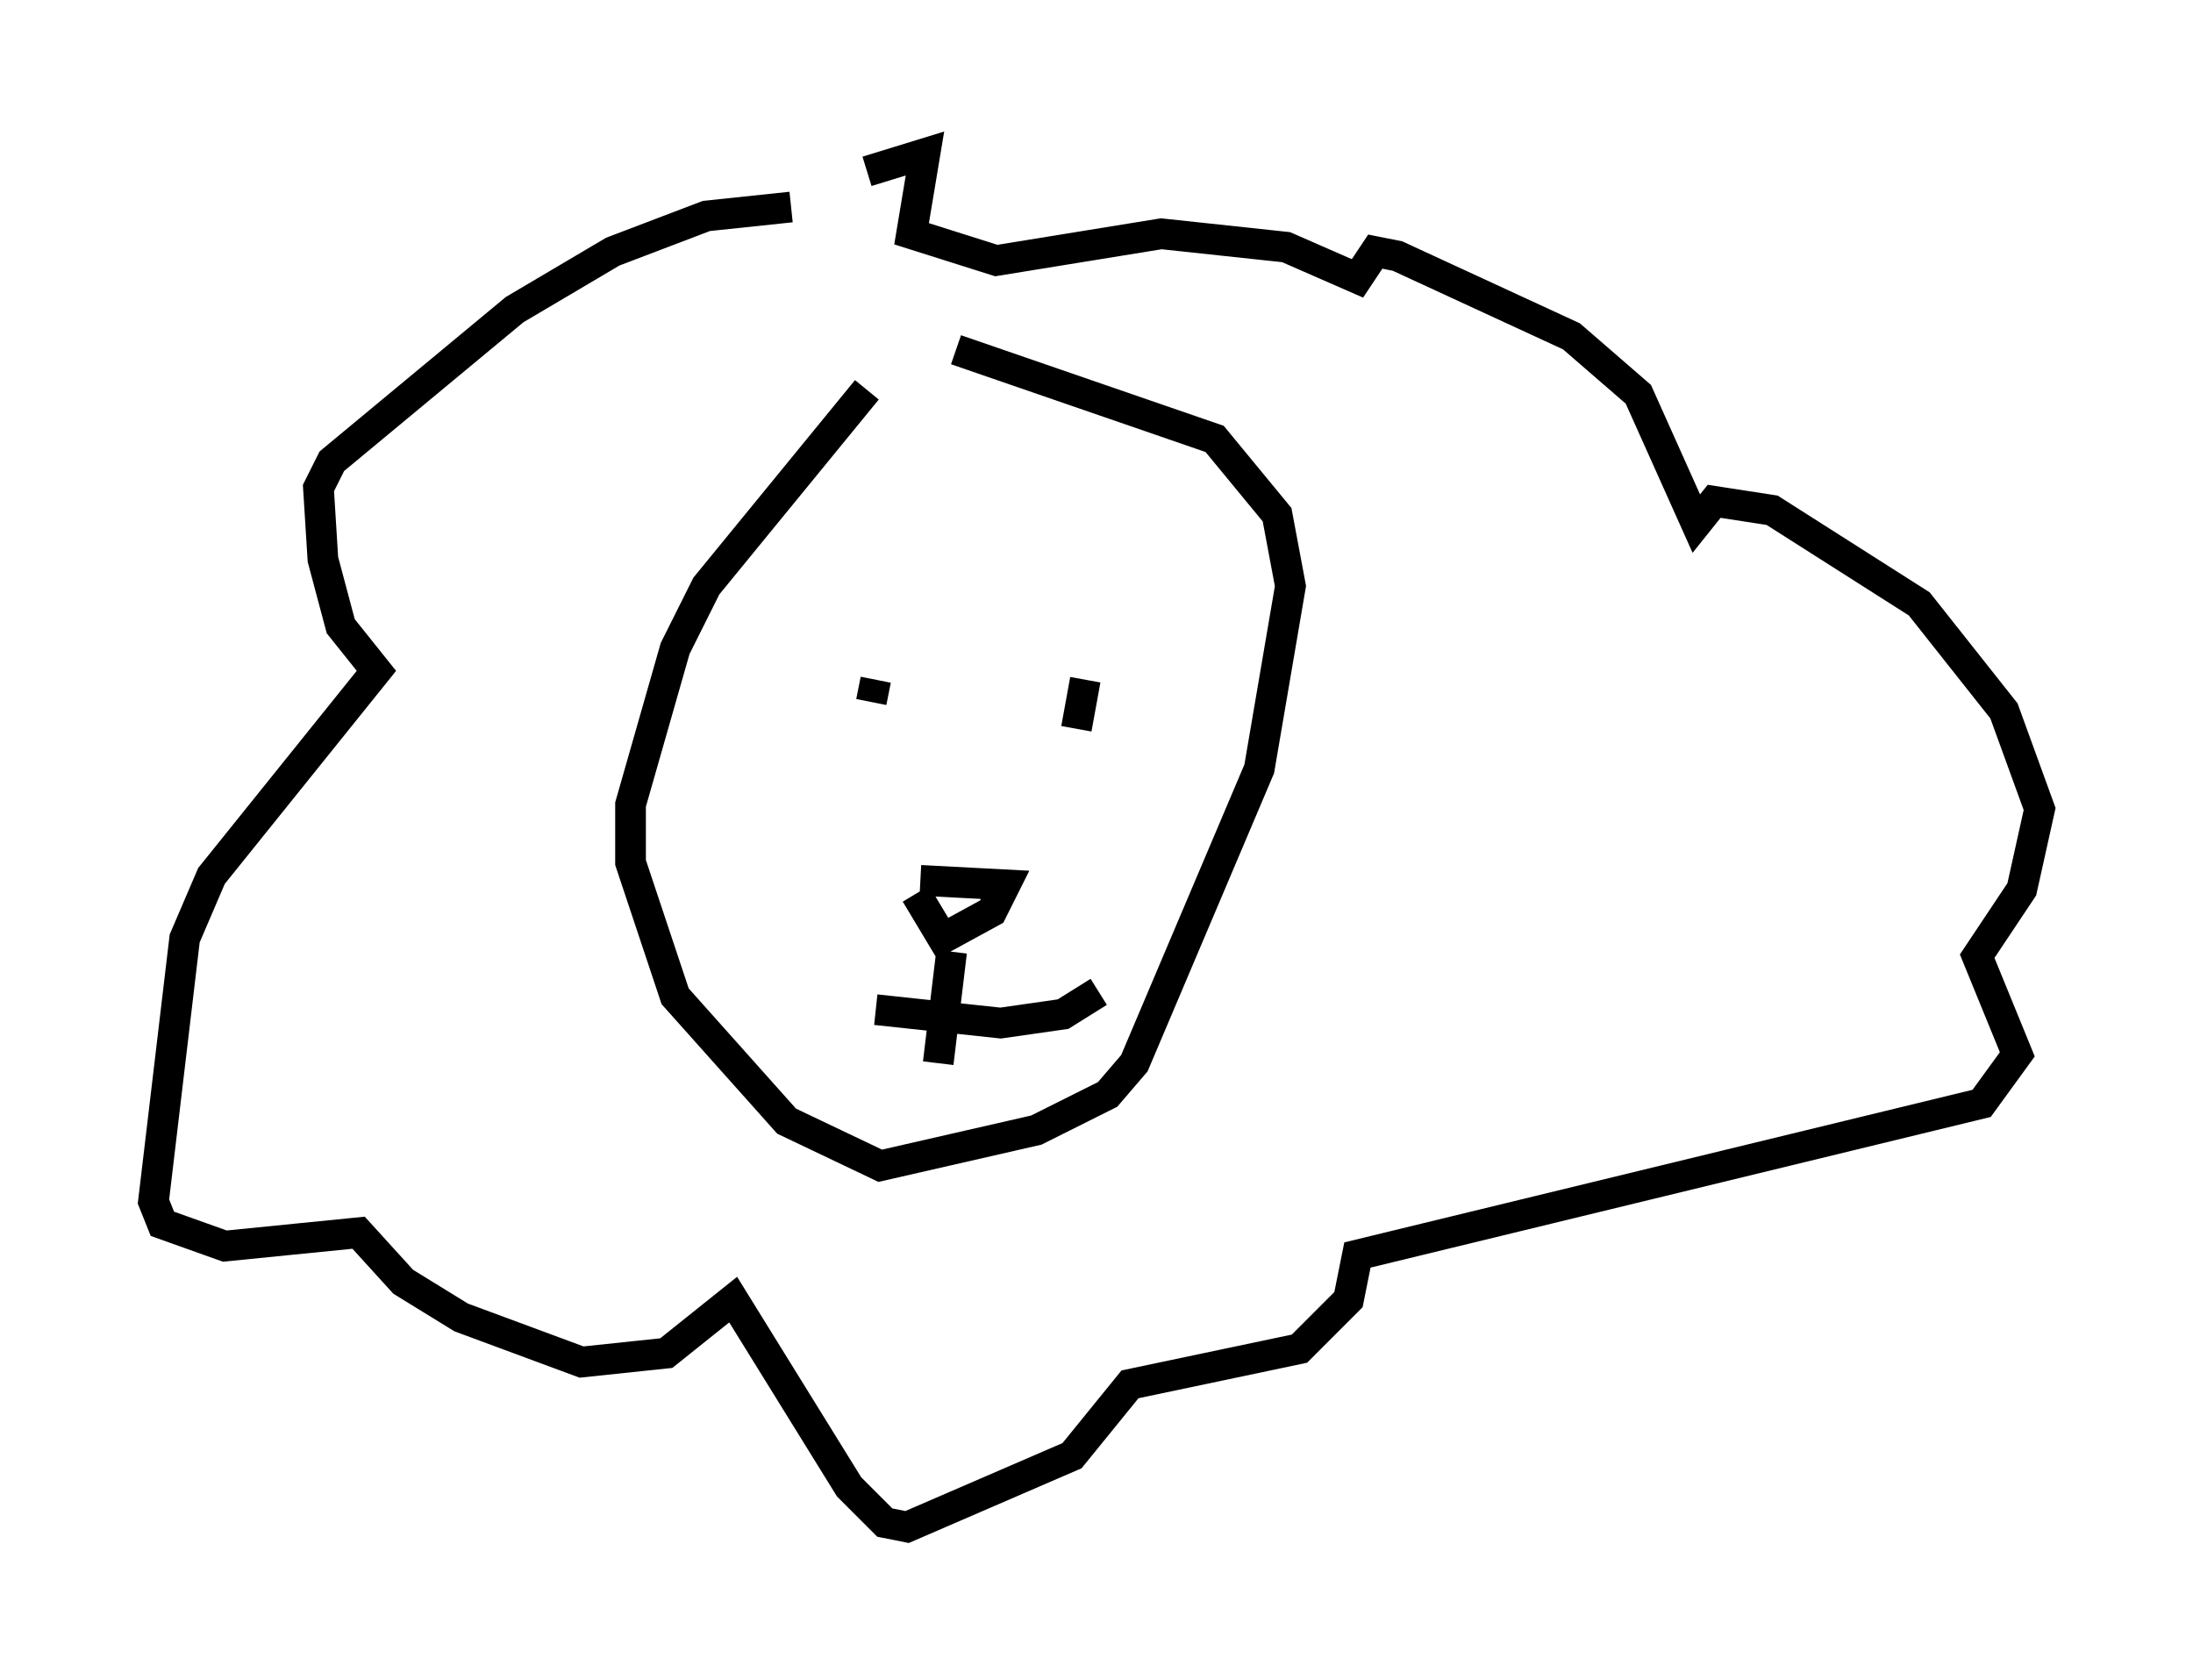 <?xml version="1.0" encoding="utf-8" ?>
<svg baseProfile="full" height="54.737" version="1.1" width="71.441" xmlns="http://www.w3.org/2000/svg" xmlns:ev="http://www.w3.org/2001/xml-events" xmlns:xlink="http://www.w3.org/1999/xlink"><defs /><rect fill="white" height="54.737" width="71.441" x="0" y="0" /><path d="M30.709, 11.391 m-2.469, 1.307 l-5.229, 6.391 -1.017, 2.034 l-1.453, 5.084 0.0, 1.888 l1.453, 4.358 3.631, 4.067 l3.05, 1.453 5.084, -1.162 l2.324, -1.162 0.872, -1.017 l4.067, -9.587 1.017, -5.955 l-0.436, -2.324 -2.034, -2.469 l-8.425, -2.905 m4.212, 10.749 l-0.291, 1.598 m-6.536, -1.598 l-0.145, 0.726 m1.453, 6.246 l0.872, 1.453 1.598, -0.872 l0.436, -0.872 -2.76, -0.145 m1.017, 2.324 l-0.436, 3.631 m-2.034, -1.743 l4.067, 0.436 2.034, -0.291 l1.162, -0.726 m-10.022, -25.564 l-2.76, 0.291 -3.05, 1.162 l-3.196, 1.888 -5.955, 4.939 l-0.436, 0.872 0.145, 2.324 l0.581, 2.179 1.162, 1.453 l-5.374, 6.682 -0.872, 2.034 l-1.017, 8.57 0.291, 0.726 l2.034, 0.726 4.358, -0.436 l1.453, 1.598 1.888, 1.162 l3.922, 1.453 2.76, -0.291 l2.179, -1.743 3.777, 6.101 l1.162, 1.162 0.726, 0.145 l5.374, -2.324 1.888, -2.324 l5.52, -1.162 1.598, -1.598 l0.291, -1.453 20.335, -4.939 l1.162, -1.598 -1.307, -3.196 l1.453, -2.179 0.581, -2.615 l-1.162, -3.196 -2.76, -3.486 l-4.793, -3.05 -1.888, -0.291 l-0.581, 0.726 -1.888, -4.212 l-2.179, -1.888 -5.665, -2.615 l-0.726, -0.145 -0.581, 0.872 l-2.324, -1.017 -4.067, -0.436 l-5.374, 0.872 -2.76, -0.872 l0.436, -2.615 -1.888, 0.581 " fill="none" stroke="black" stroke-width="1" /></svg>